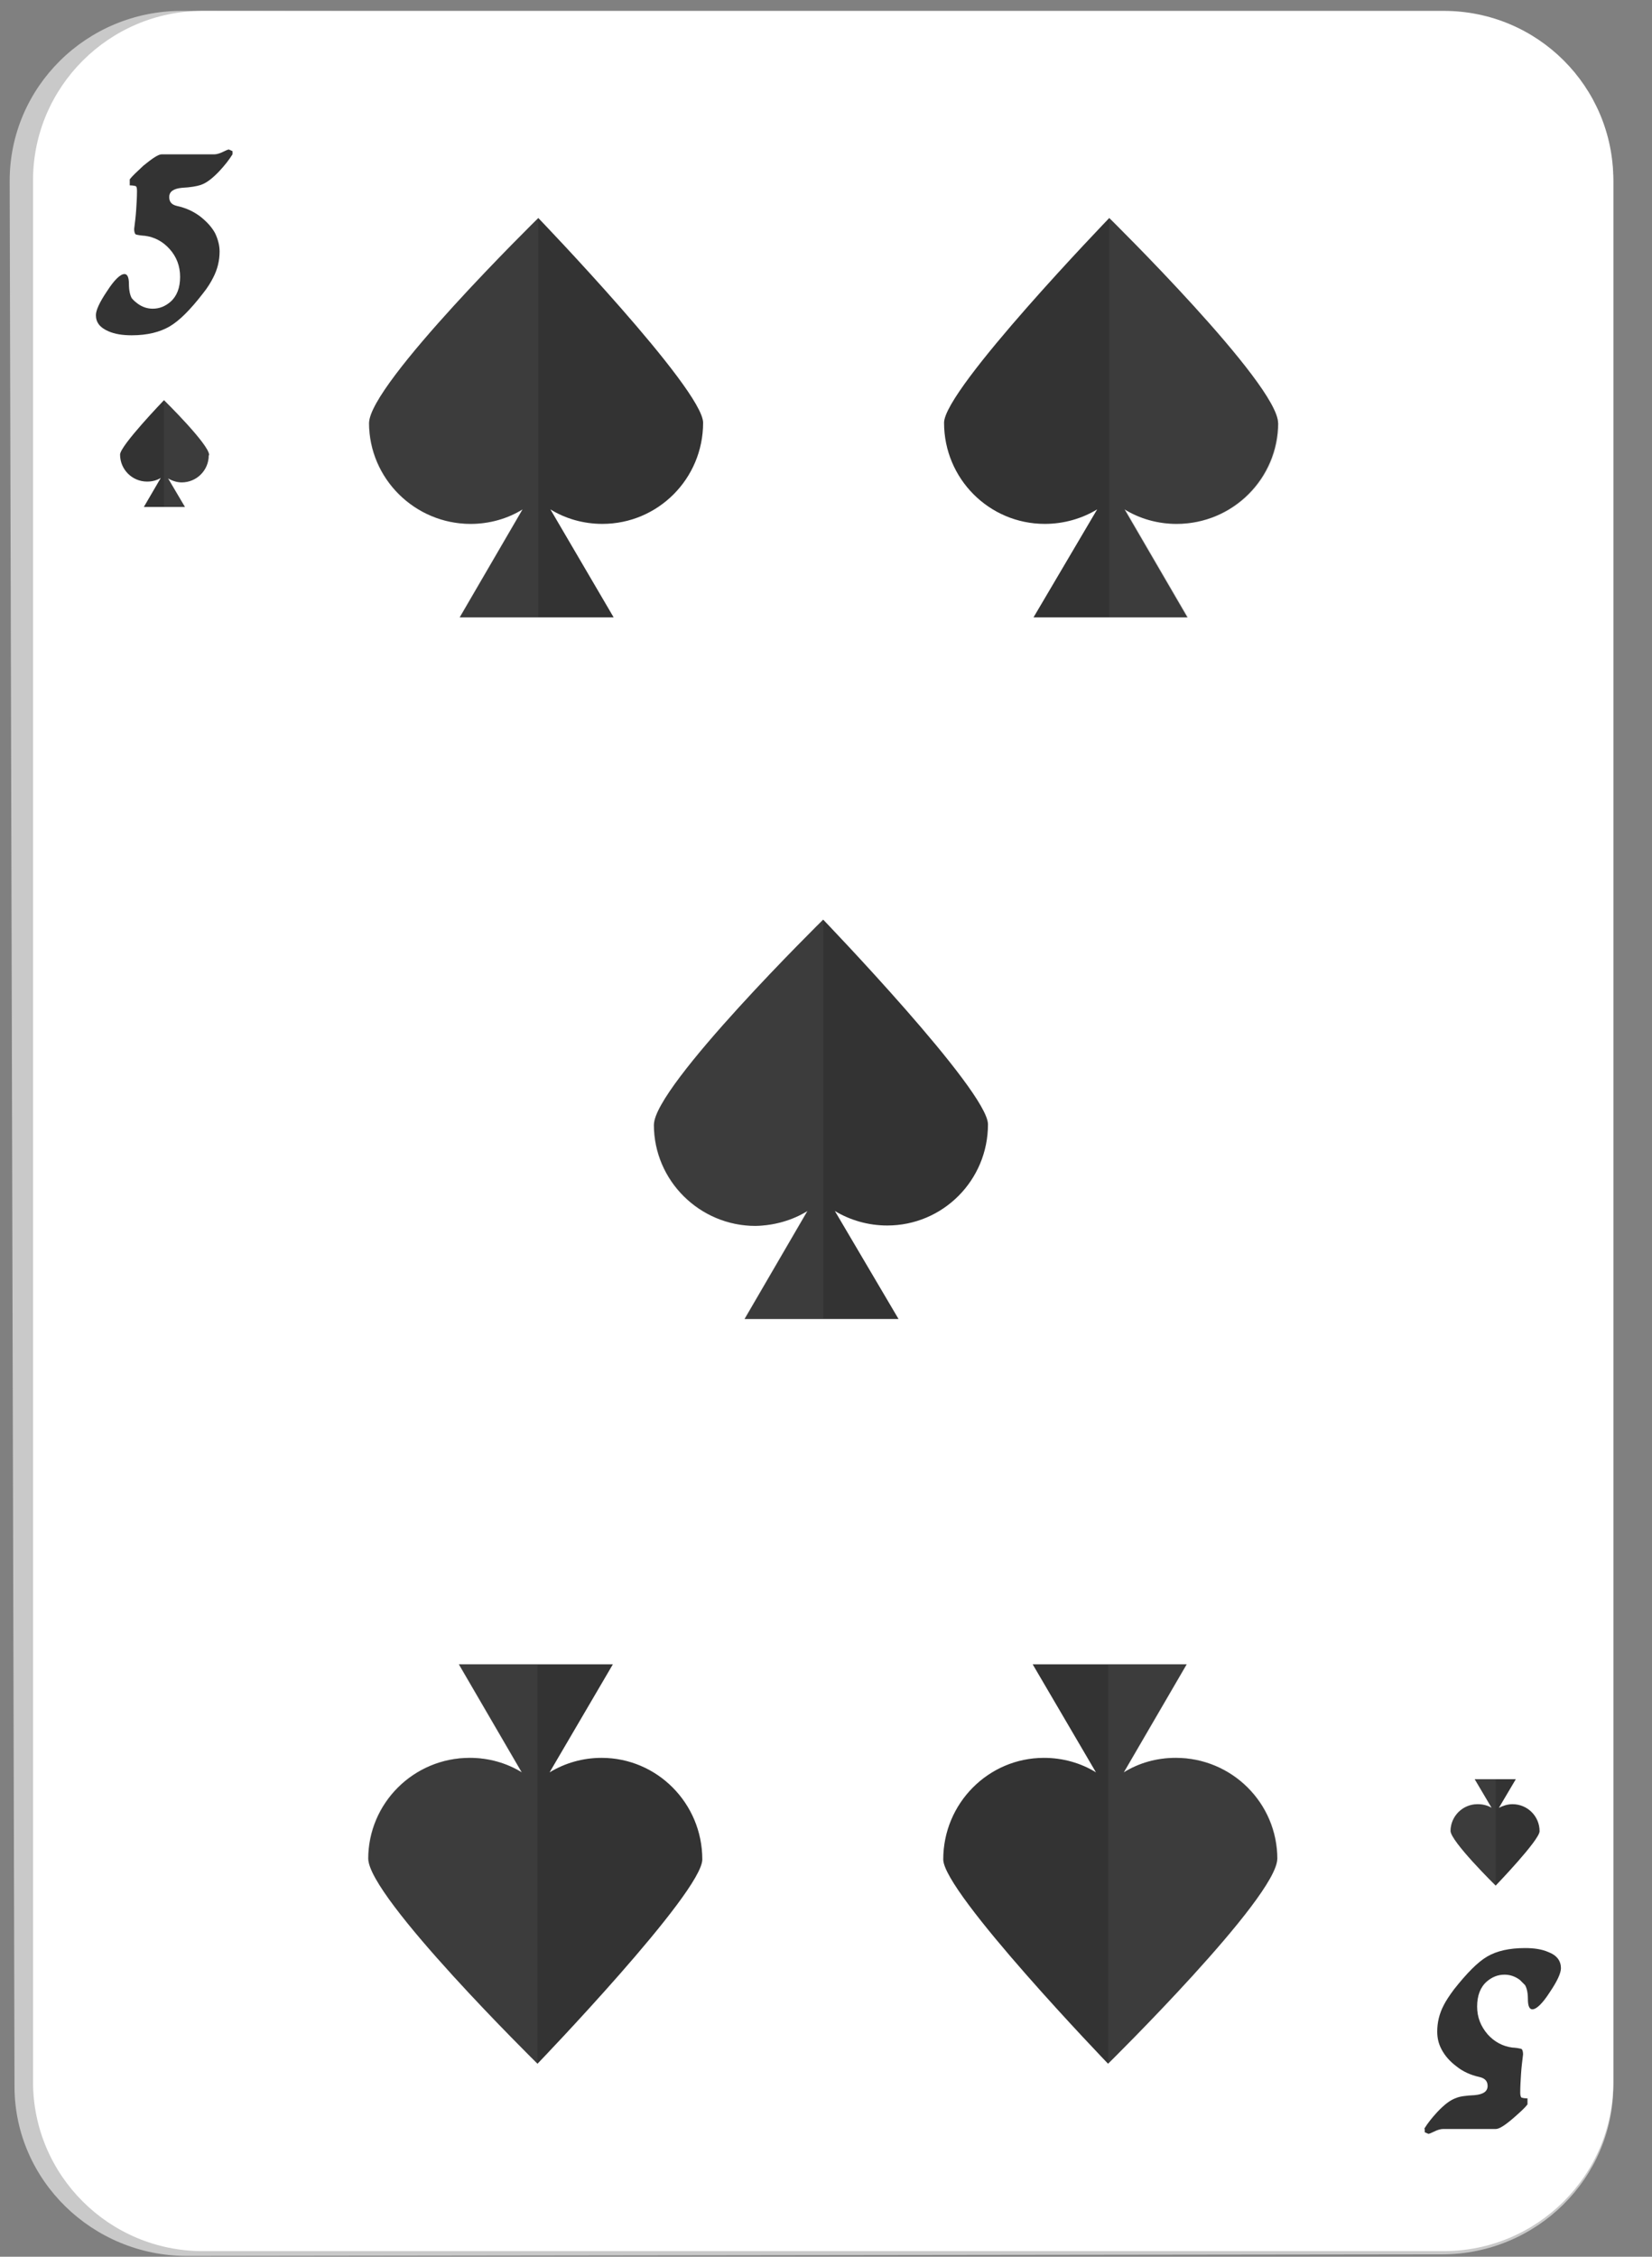 <svg width="41" height="56" viewBox="0 0 41 56" fill="none" xmlns="http://www.w3.org/2000/svg">
<rect x="0" y="0" width="41" height="56" fill="#808080" stroke="none"/>
<path d="M4.64 55.98C2.29 55.98 0.37 54.1 0.36 51.79L0.24 4.49C0.24 2.16 2.15 0.27 4.51 0.27L35.77 0.33C38.12 0.33 40.04 2.23 40.04 4.55V51.75C40.04 54.06 38.13 55.94 35.79 55.94L4.64 55.98Z" fill="#C9C9C9"/>
<path d="M5.03 55.86C2.71 55.86 0.82 53.98 0.82 51.66V4.47C0.82 2.16 2.71 0.27 5.03 0.27H35.83C38.16 0.27 40.04 2.15 40.04 4.47V51.66C40.04 53.98 38.15 55.86 35.83 55.86H5.03Z" fill="white"/>
<path d="M5.77 3.83C5.69 3.96 5.58 4.1 5.45 4.24C5.28 4.42 5.13 4.54 4.98 4.59C4.89 4.62 4.73 4.65 4.52 4.66C4.31 4.68 4.2 4.75 4.2 4.89C4.2 5.01 4.26 5.08 4.39 5.11C4.62 5.16 4.81 5.25 4.98 5.38C5.14 5.51 5.26 5.64 5.34 5.79C5.41 5.94 5.45 6.09 5.45 6.24C5.45 6.46 5.4 6.68 5.29 6.89C5.24 6.99 5.16 7.13 5.03 7.29C4.72 7.69 4.45 7.96 4.21 8.1C3.97 8.24 3.66 8.32 3.27 8.32C3.04 8.32 2.85 8.29 2.69 8.22C2.48 8.13 2.38 8 2.38 7.82C2.38 7.7 2.47 7.5 2.66 7.22C2.84 6.94 2.99 6.8 3.09 6.8C3.16 6.8 3.2 6.88 3.2 7.05C3.2 7.21 3.23 7.33 3.27 7.4C3.32 7.46 3.37 7.5 3.41 7.53C3.53 7.62 3.66 7.66 3.79 7.66C3.96 7.66 4.1 7.6 4.23 7.49C4.39 7.35 4.47 7.14 4.47 6.87C4.47 6.6 4.38 6.37 4.21 6.18C4.04 5.99 3.83 5.88 3.59 5.85C3.54 5.85 3.51 5.84 3.48 5.84C3.41 5.83 3.37 5.82 3.36 5.81C3.34 5.78 3.33 5.74 3.33 5.68C3.35 5.52 3.37 5.36 3.38 5.2C3.39 5.04 3.4 4.89 3.4 4.74C3.4 4.67 3.39 4.63 3.37 4.62C3.34 4.61 3.29 4.6 3.22 4.6V4.45C3.28 4.37 3.4 4.26 3.56 4.11C3.78 3.93 3.93 3.83 4.01 3.83H5.32C5.37 3.83 5.45 3.81 5.53 3.77C5.61 3.73 5.66 3.71 5.68 3.71L5.77 3.75V3.82V3.83Z" fill="#333333"/>
<path d="M35.35 52.82C35.43 52.69 35.54 52.55 35.67 52.41C35.84 52.23 35.99 52.11 36.14 52.06C36.23 52.02 36.39 52 36.6 51.99C36.81 51.97 36.92 51.9 36.92 51.76C36.92 51.64 36.85 51.57 36.72 51.54C36.49 51.49 36.3 51.4 36.14 51.27C35.98 51.15 35.86 51.01 35.78 50.86C35.7 50.71 35.67 50.57 35.67 50.41C35.67 50.19 35.72 49.97 35.83 49.76C35.88 49.66 35.97 49.52 36.09 49.36C36.4 48.97 36.67 48.69 36.91 48.55C37.15 48.41 37.46 48.34 37.85 48.34C38.08 48.34 38.27 48.37 38.43 48.44C38.64 48.52 38.74 48.66 38.74 48.84C38.74 48.96 38.65 49.16 38.46 49.44C38.28 49.72 38.13 49.86 38.03 49.86C37.96 49.86 37.92 49.78 37.92 49.61C37.92 49.44 37.89 49.33 37.85 49.26C37.8 49.21 37.75 49.16 37.72 49.13C37.6 49.04 37.47 49 37.34 49C37.17 49 37.03 49.06 36.9 49.17C36.74 49.31 36.66 49.52 36.66 49.79C36.66 50.06 36.75 50.28 36.92 50.48C37.09 50.67 37.3 50.78 37.54 50.81C37.59 50.81 37.63 50.82 37.65 50.82C37.72 50.83 37.76 50.84 37.77 50.85C37.79 50.88 37.8 50.92 37.8 50.98C37.78 51.14 37.76 51.3 37.75 51.46C37.74 51.62 37.73 51.77 37.73 51.92C37.73 51.99 37.74 52.03 37.76 52.05C37.79 52.06 37.84 52.07 37.91 52.07V52.22C37.85 52.3 37.73 52.41 37.57 52.55C37.35 52.74 37.21 52.83 37.12 52.83H35.81C35.76 52.83 35.68 52.85 35.6 52.89C35.52 52.93 35.47 52.95 35.45 52.95L35.36 52.91V52.84L35.35 52.82Z" fill="#333333"/>
<path d="M31.72 10.5C31.72 9.53 27.53 5.41 27.53 5.41C27.53 5.41 23.43 9.66 23.43 10.49C23.43 11.88 24.55 13 25.93 13C26.4 13 26.85 12.87 27.23 12.64L25.65 15.32H29.47L27.91 12.64C28.28 12.87 28.73 13 29.2 13C30.59 13 31.72 11.88 31.72 10.49V10.5Z" fill="#333333"/>
<g style="mix-blend-mode:color-burn" opacity="0.2">
<path d="M31.72 10.5C31.72 9.53 27.53 5.41 27.53 5.41V15.32H29.49L27.93 12.64C28.3 12.87 28.75 13 29.22 13C30.61 13 31.74 11.88 31.74 10.49L31.72 10.5Z" fill="#616161"/>
</g>
<path d="M9.16 10.5C9.16 9.53 13.36 5.41 13.36 5.41C13.36 5.41 17.45 9.66 17.45 10.49C17.45 11.88 16.33 13 14.95 13C14.48 13 14.03 12.87 13.66 12.64L15.23 15.32H11.41L12.97 12.64C12.6 12.87 12.15 13 11.68 13C10.3 13 9.16 11.88 9.16 10.49V10.5Z" fill="#333333"/>
<g style="mix-blend-mode:color-burn" opacity="0.2">
<path d="M9.16 10.5C9.16 9.53 13.36 5.41 13.36 5.41V15.32H11.4L12.96 12.64C12.59 12.87 12.14 13 11.67 13C10.29 13 9.15 11.88 9.15 10.49L9.16 10.5Z" fill="#616161"/>
</g>
<path d="M16.23 27.91C16.23 26.95 20.43 22.82 20.43 22.82C20.43 22.82 24.52 27.07 24.52 27.9C24.52 29.29 23.4 30.41 22.02 30.41C21.55 30.41 21.1 30.28 20.72 30.05L22.3 32.73H18.48L20.04 30.05C19.67 30.28 19.22 30.41 18.75 30.42C17.37 30.42 16.23 29.3 16.23 27.91Z" fill="#333333"/>
<g style="mix-blend-mode:color-burn" opacity="0.2">
<path d="M16.23 27.91C16.23 26.95 20.43 22.82 20.43 22.82V32.73H18.47L20.03 30.05C19.66 30.28 19.21 30.41 18.74 30.42C17.36 30.42 16.22 29.3 16.22 27.91H16.23Z" fill="#616161"/>
</g>
<path d="M31.7 46.12C31.7 47.08 27.5 51.21 27.5 51.21C27.5 51.21 23.41 46.96 23.41 46.14C23.41 44.75 24.53 43.62 25.91 43.62C26.38 43.62 26.83 43.75 27.2 43.98L25.63 41.3H29.45L27.89 43.98C28.26 43.75 28.7 43.62 29.18 43.62C30.57 43.62 31.7 44.74 31.7 46.13V46.12Z" fill="#333333"/>
<g style="mix-blend-mode:color-burn" opacity="0.2">
<path d="M31.7 46.12C31.7 47.08 27.5 51.21 27.5 51.21V41.3H29.46L27.9 43.98C28.27 43.75 28.71 43.62 29.19 43.62C30.58 43.62 31.71 44.74 31.71 46.13L31.7 46.12Z" fill="#616161"/>
</g>
<path d="M9.14 46.12C9.14 47.08 13.34 51.21 13.34 51.21C13.34 51.21 17.43 46.96 17.43 46.14C17.43 44.75 16.31 43.62 14.93 43.62C14.46 43.62 14.02 43.75 13.64 43.98L15.21 41.3H11.39L12.95 43.98C12.58 43.75 12.13 43.62 11.66 43.62C10.27 43.62 9.14 44.74 9.14 46.13V46.12Z" fill="#333333"/>
<g style="mix-blend-mode:color-burn" opacity="0.2">
<path d="M9.14 46.12C9.14 47.08 13.34 51.21 13.34 51.21V41.3H11.38L12.94 43.98C12.57 43.75 12.12 43.62 11.65 43.62C10.26 43.62 9.13 44.74 9.13 46.13L9.14 46.12Z" fill="#616161"/>
</g>
<path d="M5.19 11.29C5.19 11.03 4.07 9.93 4.07 9.93C4.07 9.93 2.98 11.06 2.98 11.28C2.98 11.65 3.28 11.95 3.65 11.95C3.78 11.95 3.89 11.92 3.99 11.86L3.57 12.58H4.59L4.17 11.87C4.27 11.93 4.39 11.97 4.51 11.97C4.88 11.97 5.18 11.67 5.18 11.3L5.19 11.29Z" fill="#333333"/>
<g style="mix-blend-mode:color-burn" opacity="0.2">
<path d="M5.19 11.29C5.19 11.03 4.07 9.93 4.07 9.93V12.58H4.59L4.17 11.86C4.27 11.92 4.39 11.96 4.51 11.96C4.88 11.96 5.18 11.66 5.18 11.29H5.19Z" fill="#616161"/>
</g>
<path d="M36 45.43C36 45.69 37.12 46.79 37.12 46.79C37.12 46.79 38.21 45.66 38.21 45.44C38.21 45.07 37.91 44.77 37.54 44.77C37.41 44.77 37.3 44.81 37.2 44.86L37.62 44.15H36.6L37.02 44.86C36.92 44.8 36.8 44.77 36.67 44.77C36.3 44.77 36 45.07 36 45.44V45.43Z" fill="#333333"/>
<g style="mix-blend-mode:color-burn" opacity="0.2">
<path d="M36 45.43C36 45.69 37.12 46.79 37.12 46.79V44.15H36.6L37.02 44.86C36.92 44.8 36.8 44.77 36.67 44.77C36.3 44.77 36 45.07 36 45.44V45.43Z" fill="#616161"/>
</g>
</svg>
